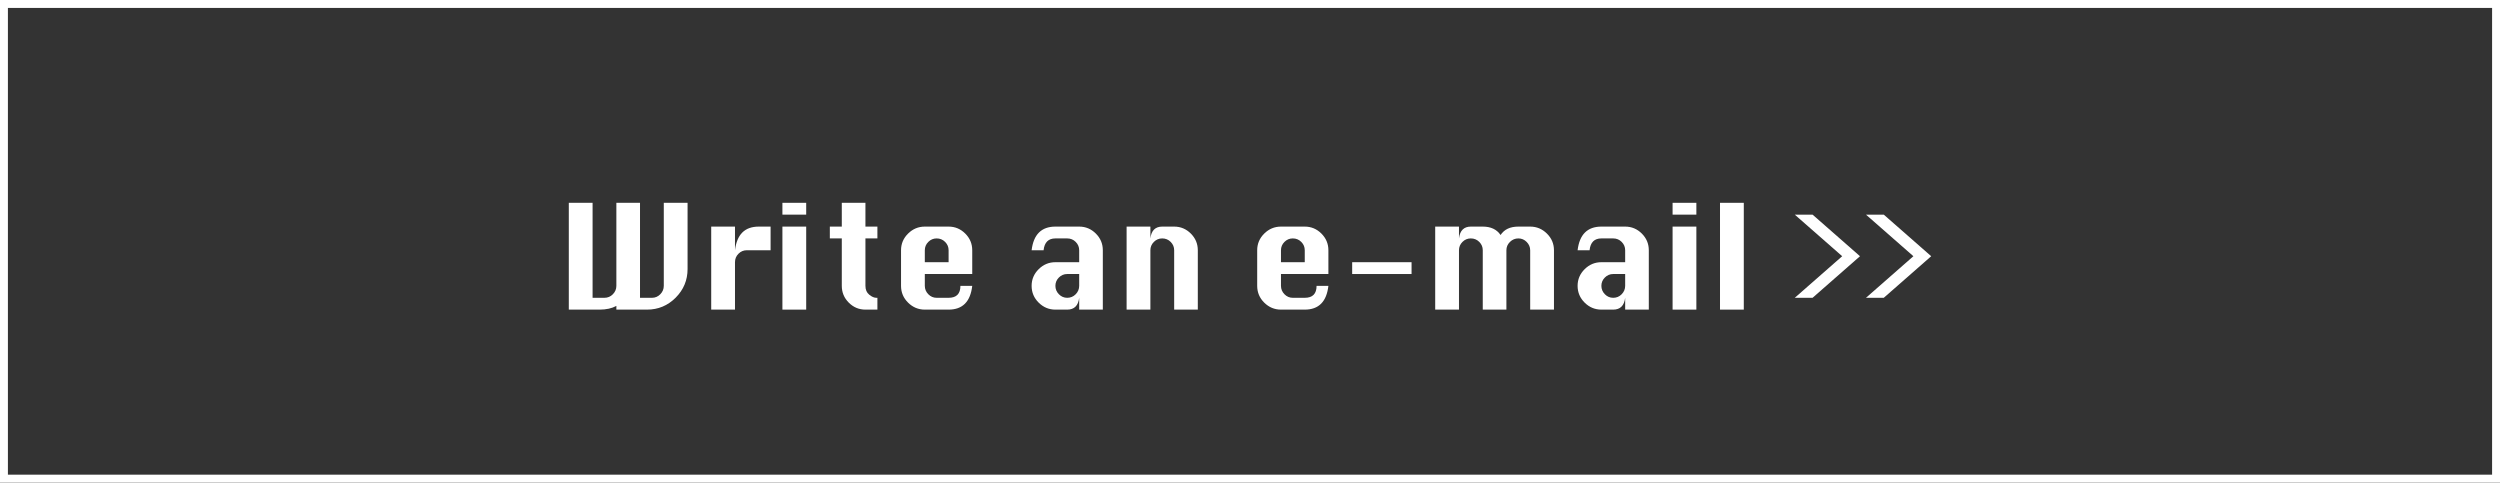 <?xml version="1.0" encoding="UTF-8" standalone="no"?>
<!DOCTYPE svg PUBLIC "-//W3C//DTD SVG 1.1//EN" "http://www.w3.org/Graphics/SVG/1.1/DTD/svg11.dtd">
<svg width="100%" height="100%" viewBox="0 0 316 61" version="1.1" xmlns="http://www.w3.org/2000/svg" xmlns:xlink="http://www.w3.org/1999/xlink" xml:space="preserve" style="fill-rule:evenodd;clip-rule:evenodd;stroke-linejoin:round;stroke-miterlimit:1.414;">
    <rect x="0" y="0" width="316" height="61" fill="#333333" stroke="none"/>
    <g transform="matrix(1,0,0,1,-19.98,-16.237)">
        <g transform="matrix(1,0,0,1,-41.809,-7.227)">
            <path d="M377.789,84.464L61.789,84.464L61.789,23.464L377.789,23.464L377.789,84.464ZM62.789,24.464L62.789,83.464L376.789,83.464L376.789,24.464L62.789,24.464Z" style="fill:white;"/>
        </g>
        <g transform="matrix(1,0,0,1,90.383,55.373)">
            <g>
                <g>
                    <path d="M1.494,-13.5L4.5,-13.5L4.5,-1.494L5.994,-1.494C6.414,-1.494 6.771,-1.644 7.065,-1.944C7.359,-2.244 7.506,-2.598 7.506,-3.006L7.506,-13.5L10.494,-13.5L10.494,-1.494L12.006,-1.494C12.414,-1.494 12.765,-1.644 13.059,-1.944C13.353,-2.244 13.5,-2.598 13.5,-3.006L13.5,-13.5L16.506,-13.5L16.506,-5.13C16.506,-3.726 16.005,-2.52 15.003,-1.512C14.001,-0.504 12.792,0 11.376,0L7.506,0L7.506,-0.468C6.93,-0.156 6.222,0 5.382,0L1.494,0L1.494,-13.5Z" style="fill:white;fill-rule:nonzero;"/>
                    <path d="M22.5,0L19.494,0L19.494,-10.494L22.5,-10.494L22.5,-7.506C22.62,-8.502 22.929,-9.249 23.427,-9.747C23.925,-10.245 24.618,-10.494 25.506,-10.494L27,-10.494L27,-7.506L23.994,-7.506C23.586,-7.506 23.235,-7.359 22.941,-7.065C22.647,-6.771 22.5,-6.414 22.5,-5.994L22.5,0Z" style="fill:white;fill-rule:nonzero;"/>
                    <path d="M28.494,-12.006L28.494,-13.5L31.5,-13.5L31.5,-12.006L28.494,-12.006ZM28.494,0L28.494,-10.494L31.5,-10.494L31.5,0L28.494,0Z" style="fill:white;fill-rule:nonzero;"/>
                    <path d="M36,-13.5L38.988,-13.5L38.988,-10.494L40.5,-10.494L40.5,-9L38.988,-9L38.988,-3.006C38.988,-2.514 39.15,-2.139 39.474,-1.881C39.798,-1.623 40.092,-1.494 40.356,-1.494L40.5,-1.494L40.5,0L38.988,0C38.172,0 37.47,-0.294 36.882,-0.882C36.294,-1.47 36,-2.178 36,-3.006L36,-9L34.488,-9L34.488,-10.494L36,-10.494L36,-13.5Z" style="fill:white;fill-rule:nonzero;"/>
                    <path d="M52.488,-4.5L46.494,-4.5L46.494,-3.006C46.494,-2.598 46.641,-2.244 46.935,-1.944C47.229,-1.644 47.58,-1.494 47.988,-1.494L49.5,-1.494C50.496,-1.494 50.994,-1.998 50.994,-3.006L52.488,-3.006C52.26,-1.002 51.264,0 49.5,0L46.494,0C45.678,0 44.973,-0.294 44.379,-0.882C43.785,-1.47 43.488,-2.178 43.488,-3.006L43.488,-7.506C43.488,-8.322 43.785,-9.024 44.379,-9.612C44.973,-10.2 45.678,-10.494 46.494,-10.494L49.5,-10.494C50.316,-10.494 51.018,-10.2 51.606,-9.612C52.194,-9.024 52.488,-8.322 52.488,-7.506L52.488,-4.5ZM46.494,-5.994L49.5,-5.994L49.5,-7.506C49.5,-7.914 49.353,-8.265 49.059,-8.559C48.765,-8.853 48.408,-9 47.988,-9C47.58,-9 47.229,-8.853 46.935,-8.559C46.641,-8.265 46.494,-7.914 46.494,-7.506L46.494,-5.994Z" style="fill:white;fill-rule:nonzero;"/>
                    <path d="M66.006,-5.994L66.006,-7.506C66.006,-7.914 65.859,-8.265 65.565,-8.559C65.271,-8.853 64.914,-9 64.494,-9L63,-9C62.112,-9 61.614,-8.502 61.506,-7.506L59.994,-7.506C60.234,-9.498 61.236,-10.494 63,-10.494L66.006,-10.494C66.822,-10.494 67.524,-10.2 68.112,-9.612C68.7,-9.024 68.994,-8.322 68.994,-7.506L68.994,0L66.006,0L66.006,-1.494C65.886,-0.498 65.382,0 64.494,0L63,0C62.184,0 61.479,-0.294 60.885,-0.882C60.291,-1.47 59.994,-2.178 59.994,-3.006C59.994,-3.822 60.291,-4.524 60.885,-5.112C61.479,-5.7 62.184,-5.994 63,-5.994L66.006,-5.994ZM66.006,-4.5L64.494,-4.5C64.086,-4.5 63.735,-4.353 63.441,-4.059C63.147,-3.765 63,-3.414 63,-3.006C63,-2.598 63.147,-2.244 63.441,-1.944C63.735,-1.644 64.086,-1.494 64.494,-1.494C64.914,-1.494 65.271,-1.644 65.565,-1.944C65.859,-2.244 66.006,-2.598 66.006,-3.006L66.006,-4.5Z" style="fill:white;fill-rule:nonzero;"/>
                    <path d="M72,0L72,-10.494L75.006,-10.494L75.006,-9C75.066,-9.504 75.222,-9.879 75.474,-10.125C75.726,-10.371 76.068,-10.494 76.5,-10.494L78.012,-10.494C78.828,-10.494 79.53,-10.2 80.118,-9.612C80.706,-9.024 81,-8.322 81,-7.506L81,0L78.012,0L78.012,-7.506C78.012,-7.914 77.865,-8.265 77.571,-8.559C77.277,-8.853 76.92,-9 76.5,-9C76.092,-9 75.741,-8.853 75.447,-8.559C75.153,-8.265 75.006,-7.914 75.006,-7.506L75.006,0L72,0Z" style="fill:white;fill-rule:nonzero;"/>
                    <path d="M97.506,-4.5L91.512,-4.5L91.512,-3.006C91.512,-2.598 91.659,-2.244 91.953,-1.944C92.247,-1.644 92.598,-1.494 93.006,-1.494L94.518,-1.494C95.514,-1.494 96.012,-1.998 96.012,-3.006L97.506,-3.006C97.278,-1.002 96.282,0 94.518,0L91.512,0C90.696,0 89.991,-0.294 89.397,-0.882C88.803,-1.47 88.506,-2.178 88.506,-3.006L88.506,-7.506C88.506,-8.322 88.803,-9.024 89.397,-9.612C89.991,-10.2 90.696,-10.494 91.512,-10.494L94.518,-10.494C95.334,-10.494 96.036,-10.2 96.624,-9.612C97.212,-9.024 97.506,-8.322 97.506,-7.506L97.506,-4.5ZM91.512,-5.994L94.518,-5.994L94.518,-7.506C94.518,-7.914 94.371,-8.265 94.077,-8.559C93.783,-8.853 93.426,-9 93.006,-9C92.598,-9 92.247,-8.853 91.953,-8.559C91.659,-8.265 91.512,-7.914 91.512,-7.506L91.512,-5.994Z" style="fill:white;fill-rule:nonzero;"/>
                    <rect x="100.512" y="-5.994" width="7.506" height="1.494" style="fill:white;fill-rule:nonzero;"/>
                    <path d="M120.006,0L117.018,0L117.018,-7.506C117.018,-7.914 116.871,-8.265 116.577,-8.559C116.283,-8.853 115.926,-9 115.506,-9C115.098,-9 114.747,-8.853 114.453,-8.559C114.159,-8.265 114.012,-7.914 114.012,-7.506L114.012,0L111.006,0L111.006,-10.494L114.012,-10.494L114.012,-9C114.072,-9.504 114.228,-9.879 114.48,-10.125C114.732,-10.371 115.074,-10.494 115.506,-10.494L117.018,-10.494C118.038,-10.494 118.788,-10.14 119.268,-9.432C119.508,-9.792 119.814,-10.059 120.186,-10.233C120.558,-10.407 121.002,-10.494 121.518,-10.494L123.012,-10.494C123.828,-10.494 124.533,-10.2 125.127,-9.612C125.721,-9.024 126.018,-8.322 126.018,-7.506L126.018,0L123.012,0L123.012,-7.506C123.012,-7.902 122.865,-8.25 122.571,-8.55C122.277,-8.85 121.926,-9 121.518,-9C121.11,-9 120.756,-8.853 120.456,-8.559C120.156,-8.265 120.006,-7.914 120.006,-7.506L120.006,0Z" style="fill:white;fill-rule:nonzero;"/>
                    <path d="M135.018,-5.994L135.018,-7.506C135.018,-7.914 134.871,-8.265 134.577,-8.559C134.283,-8.853 133.926,-9 133.506,-9L132.012,-9C131.124,-9 130.626,-8.502 130.518,-7.506L129.006,-7.506C129.246,-9.498 130.248,-10.494 132.012,-10.494L135.018,-10.494C135.834,-10.494 136.536,-10.2 137.124,-9.612C137.712,-9.024 138.006,-8.322 138.006,-7.506L138.006,0L135.018,0L135.018,-1.494C134.898,-0.498 134.394,0 133.506,0L132.012,0C131.196,0 130.491,-0.294 129.897,-0.882C129.303,-1.47 129.006,-2.178 129.006,-3.006C129.006,-3.822 129.303,-4.524 129.897,-5.112C130.491,-5.7 131.196,-5.994 132.012,-5.994L135.018,-5.994ZM135.018,-4.5L133.506,-4.5C133.098,-4.5 132.747,-4.353 132.453,-4.059C132.159,-3.765 132.012,-3.414 132.012,-3.006C132.012,-2.598 132.159,-2.244 132.453,-1.944C132.747,-1.644 133.098,-1.494 133.506,-1.494C133.926,-1.494 134.283,-1.644 134.577,-1.944C134.871,-2.244 135.018,-2.598 135.018,-3.006L135.018,-4.5Z" style="fill:white;fill-rule:nonzero;"/>
                    <path d="M141.012,-12.006L141.012,-13.5L144.018,-13.5L144.018,-12.006L141.012,-12.006ZM141.012,0L141.012,-10.494L144.018,-10.494L144.018,0L141.012,0Z" style="fill:white;fill-rule:nonzero;"/>
                    <rect x="147.006" y="-13.5" width="3.006" height="13.5" style="fill:white;fill-rule:nonzero;"/>
                    <path d="M164.7,-6.75L158.706,-1.494L156.456,-1.494L162.45,-6.75L156.456,-12.006L158.706,-12.006L164.7,-6.75Z" style="fill:white;fill-rule:nonzero;"/>
                    <path d="M173.7,-6.75L167.706,-1.494L165.456,-1.494L171.45,-6.75L165.456,-12.006L167.706,-12.006L173.7,-6.75Z" style="fill:white;fill-rule:nonzero;"/>
                </g>
            </g>
        </g>
    </g>
</svg>
